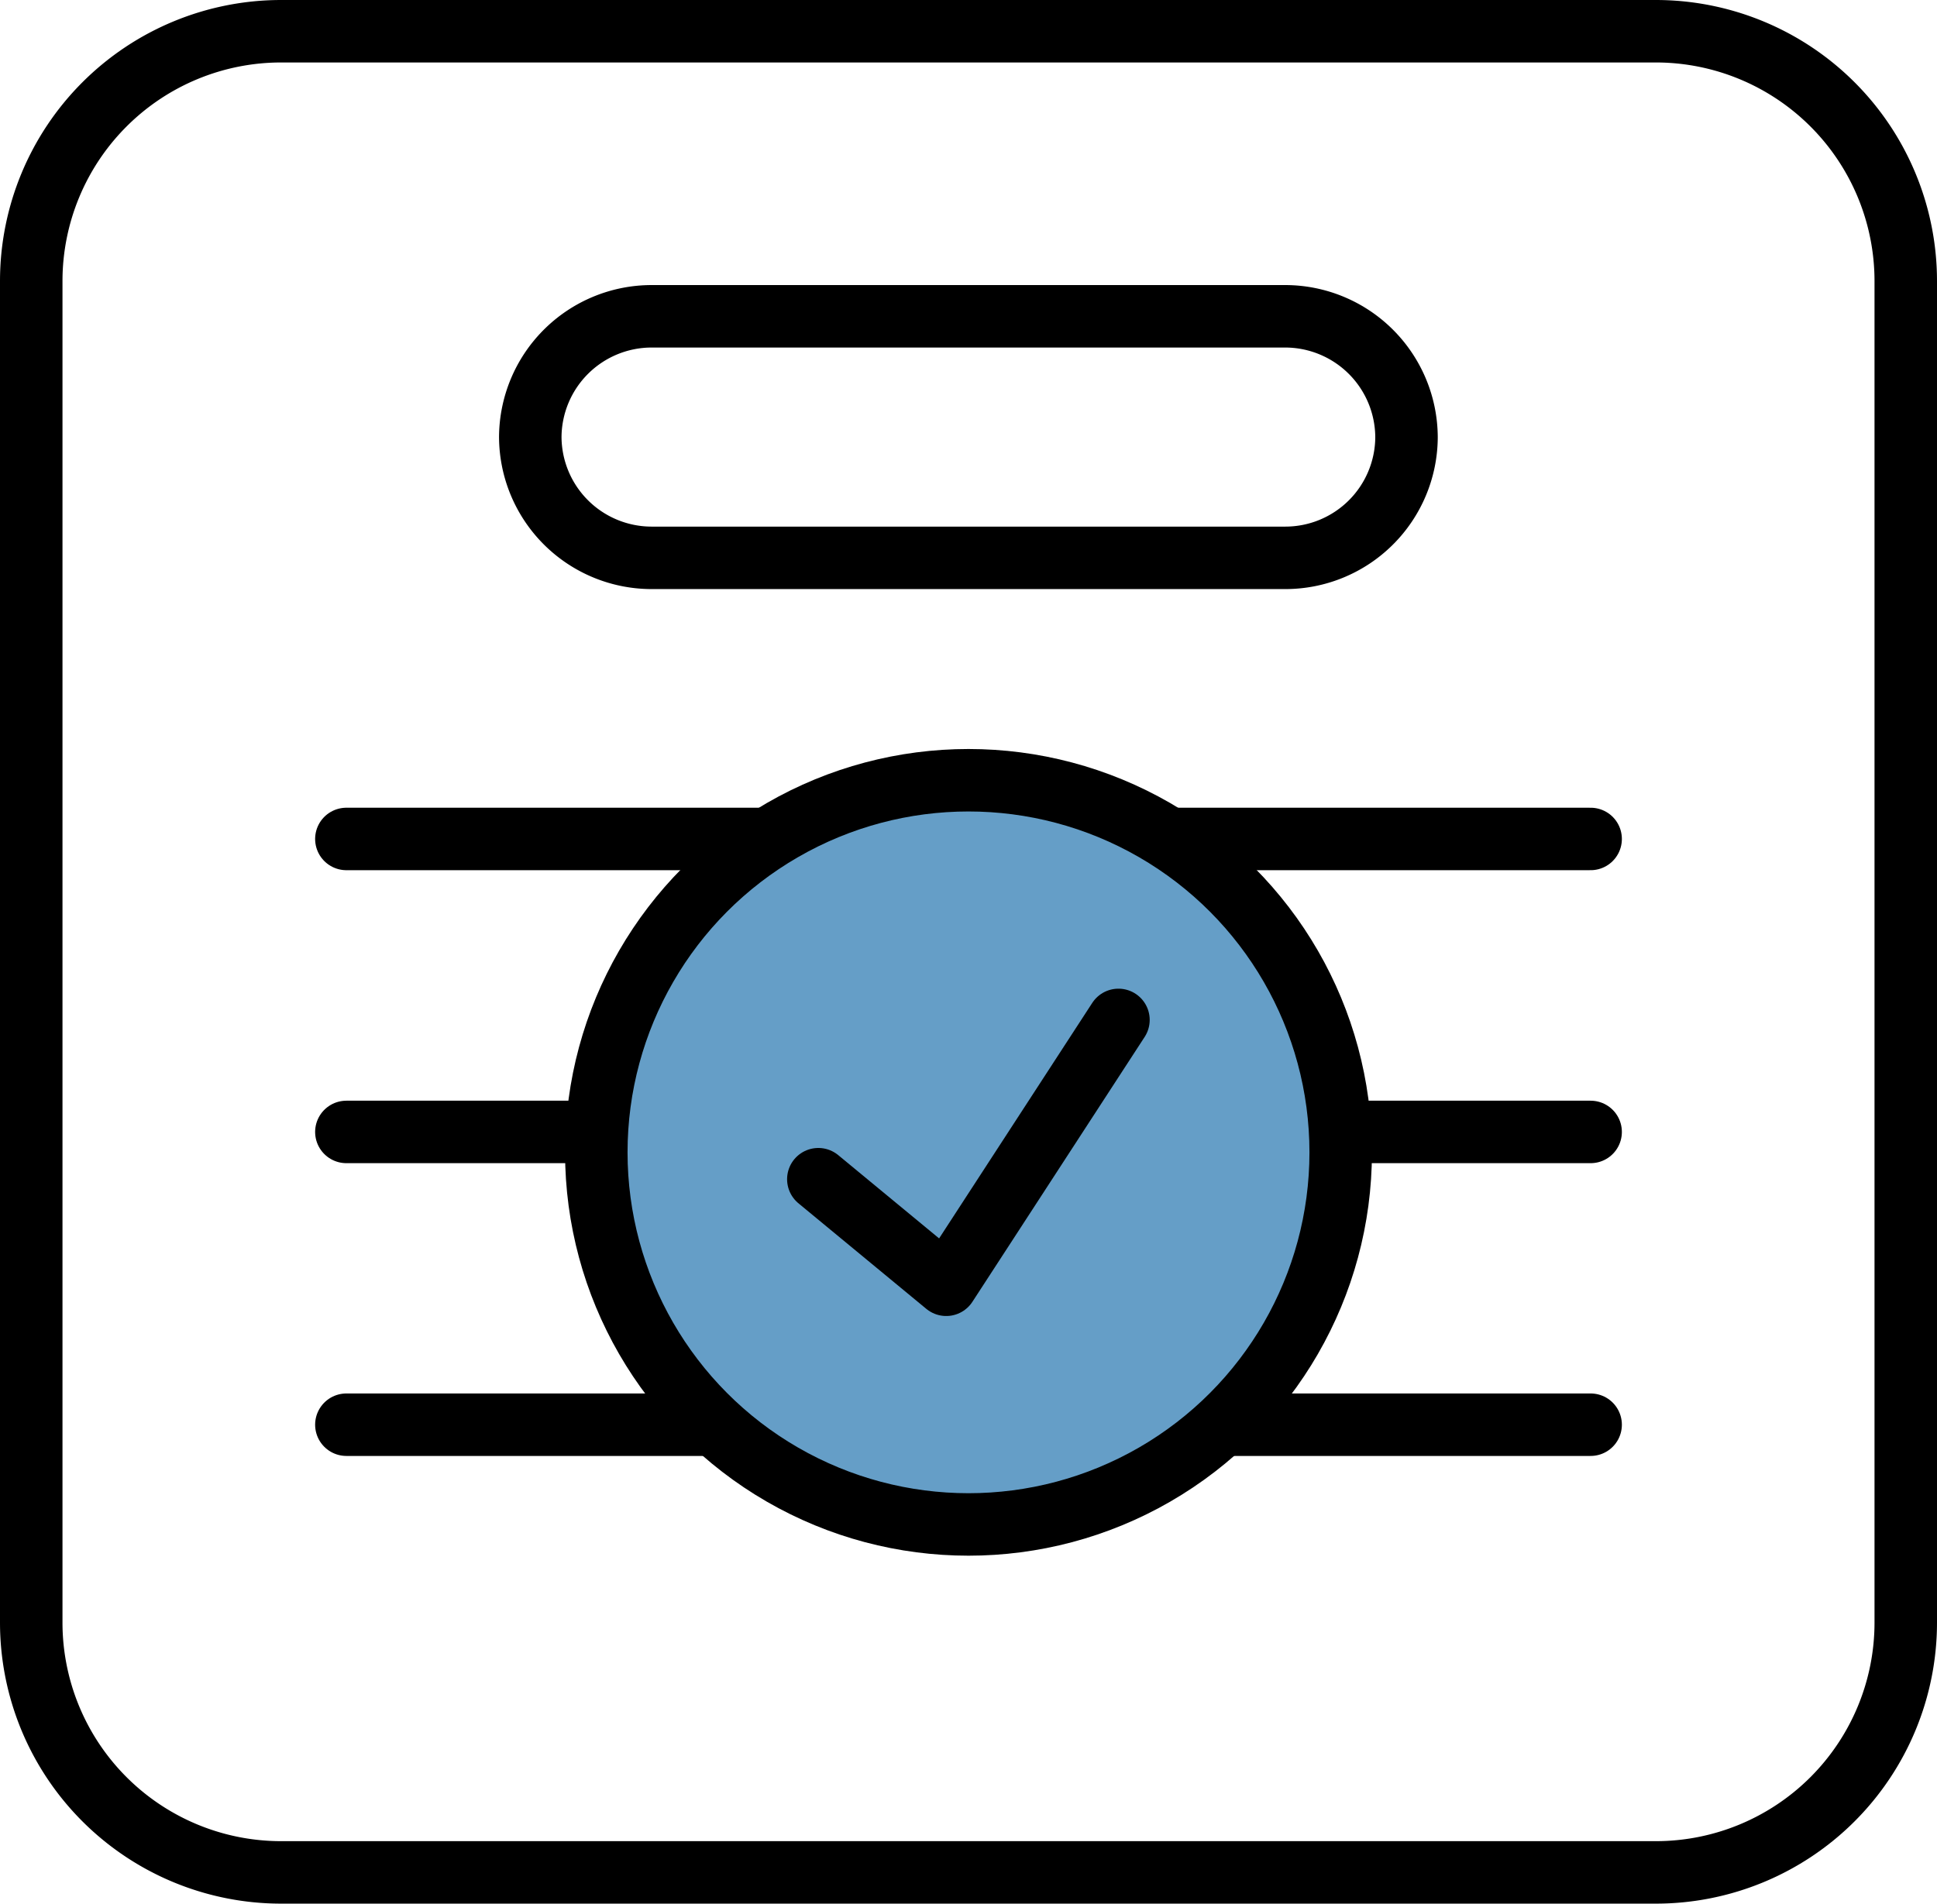 <svg xmlns="http://www.w3.org/2000/svg" viewBox="0 0 93 91.42"><defs><style>.cls-1,.cls-2{fill:none;}.cls-1,.cls-2,.cls-3{stroke:#000;stroke-width:3px;}.cls-1{stroke-linecap:round;stroke-linejoin:round;}.cls-2,.cls-3{stroke-miterlimit:10;}.cls-3{fill:#659ec7;}</style></defs><title>자산 1LI</title><g id="레이어_2" data-name="레이어 2"><g id="Layer_1" data-name="Layer 1"><line class="cls-1" x1="16.63" y1="40.29" x2="76.37" y2="40.29"/><line class="cls-1" x1="16.63" y1="54.36" x2="76.37" y2="54.36"/><line class="cls-1" x1="16.63" y1="68.42" x2="76.37" y2="68.42"/><path class="cls-2" d="M79.5,89.92h-66a12,12,0,0,1-12-12V13.5a12,12,0,0,1,12-12h66a12,12,0,0,1,12,12V77.92A12,12,0,0,1,79.5,89.92Z"/><circle class="cls-3" cx="46.5" cy="55.34" r="17.87"/><polyline class="cls-1" points="39.29 56.63 45.43 61.7 53.7 48.98"/><path class="cls-2" d="M61.72,26.79H31.27A5.83,5.83,0,0,1,25.46,21h0a5.83,5.83,0,0,1,5.81-5.81H61.72A5.83,5.83,0,0,1,67.53,21h0A5.82,5.82,0,0,1,61.72,26.79Z"/></g></g></svg>